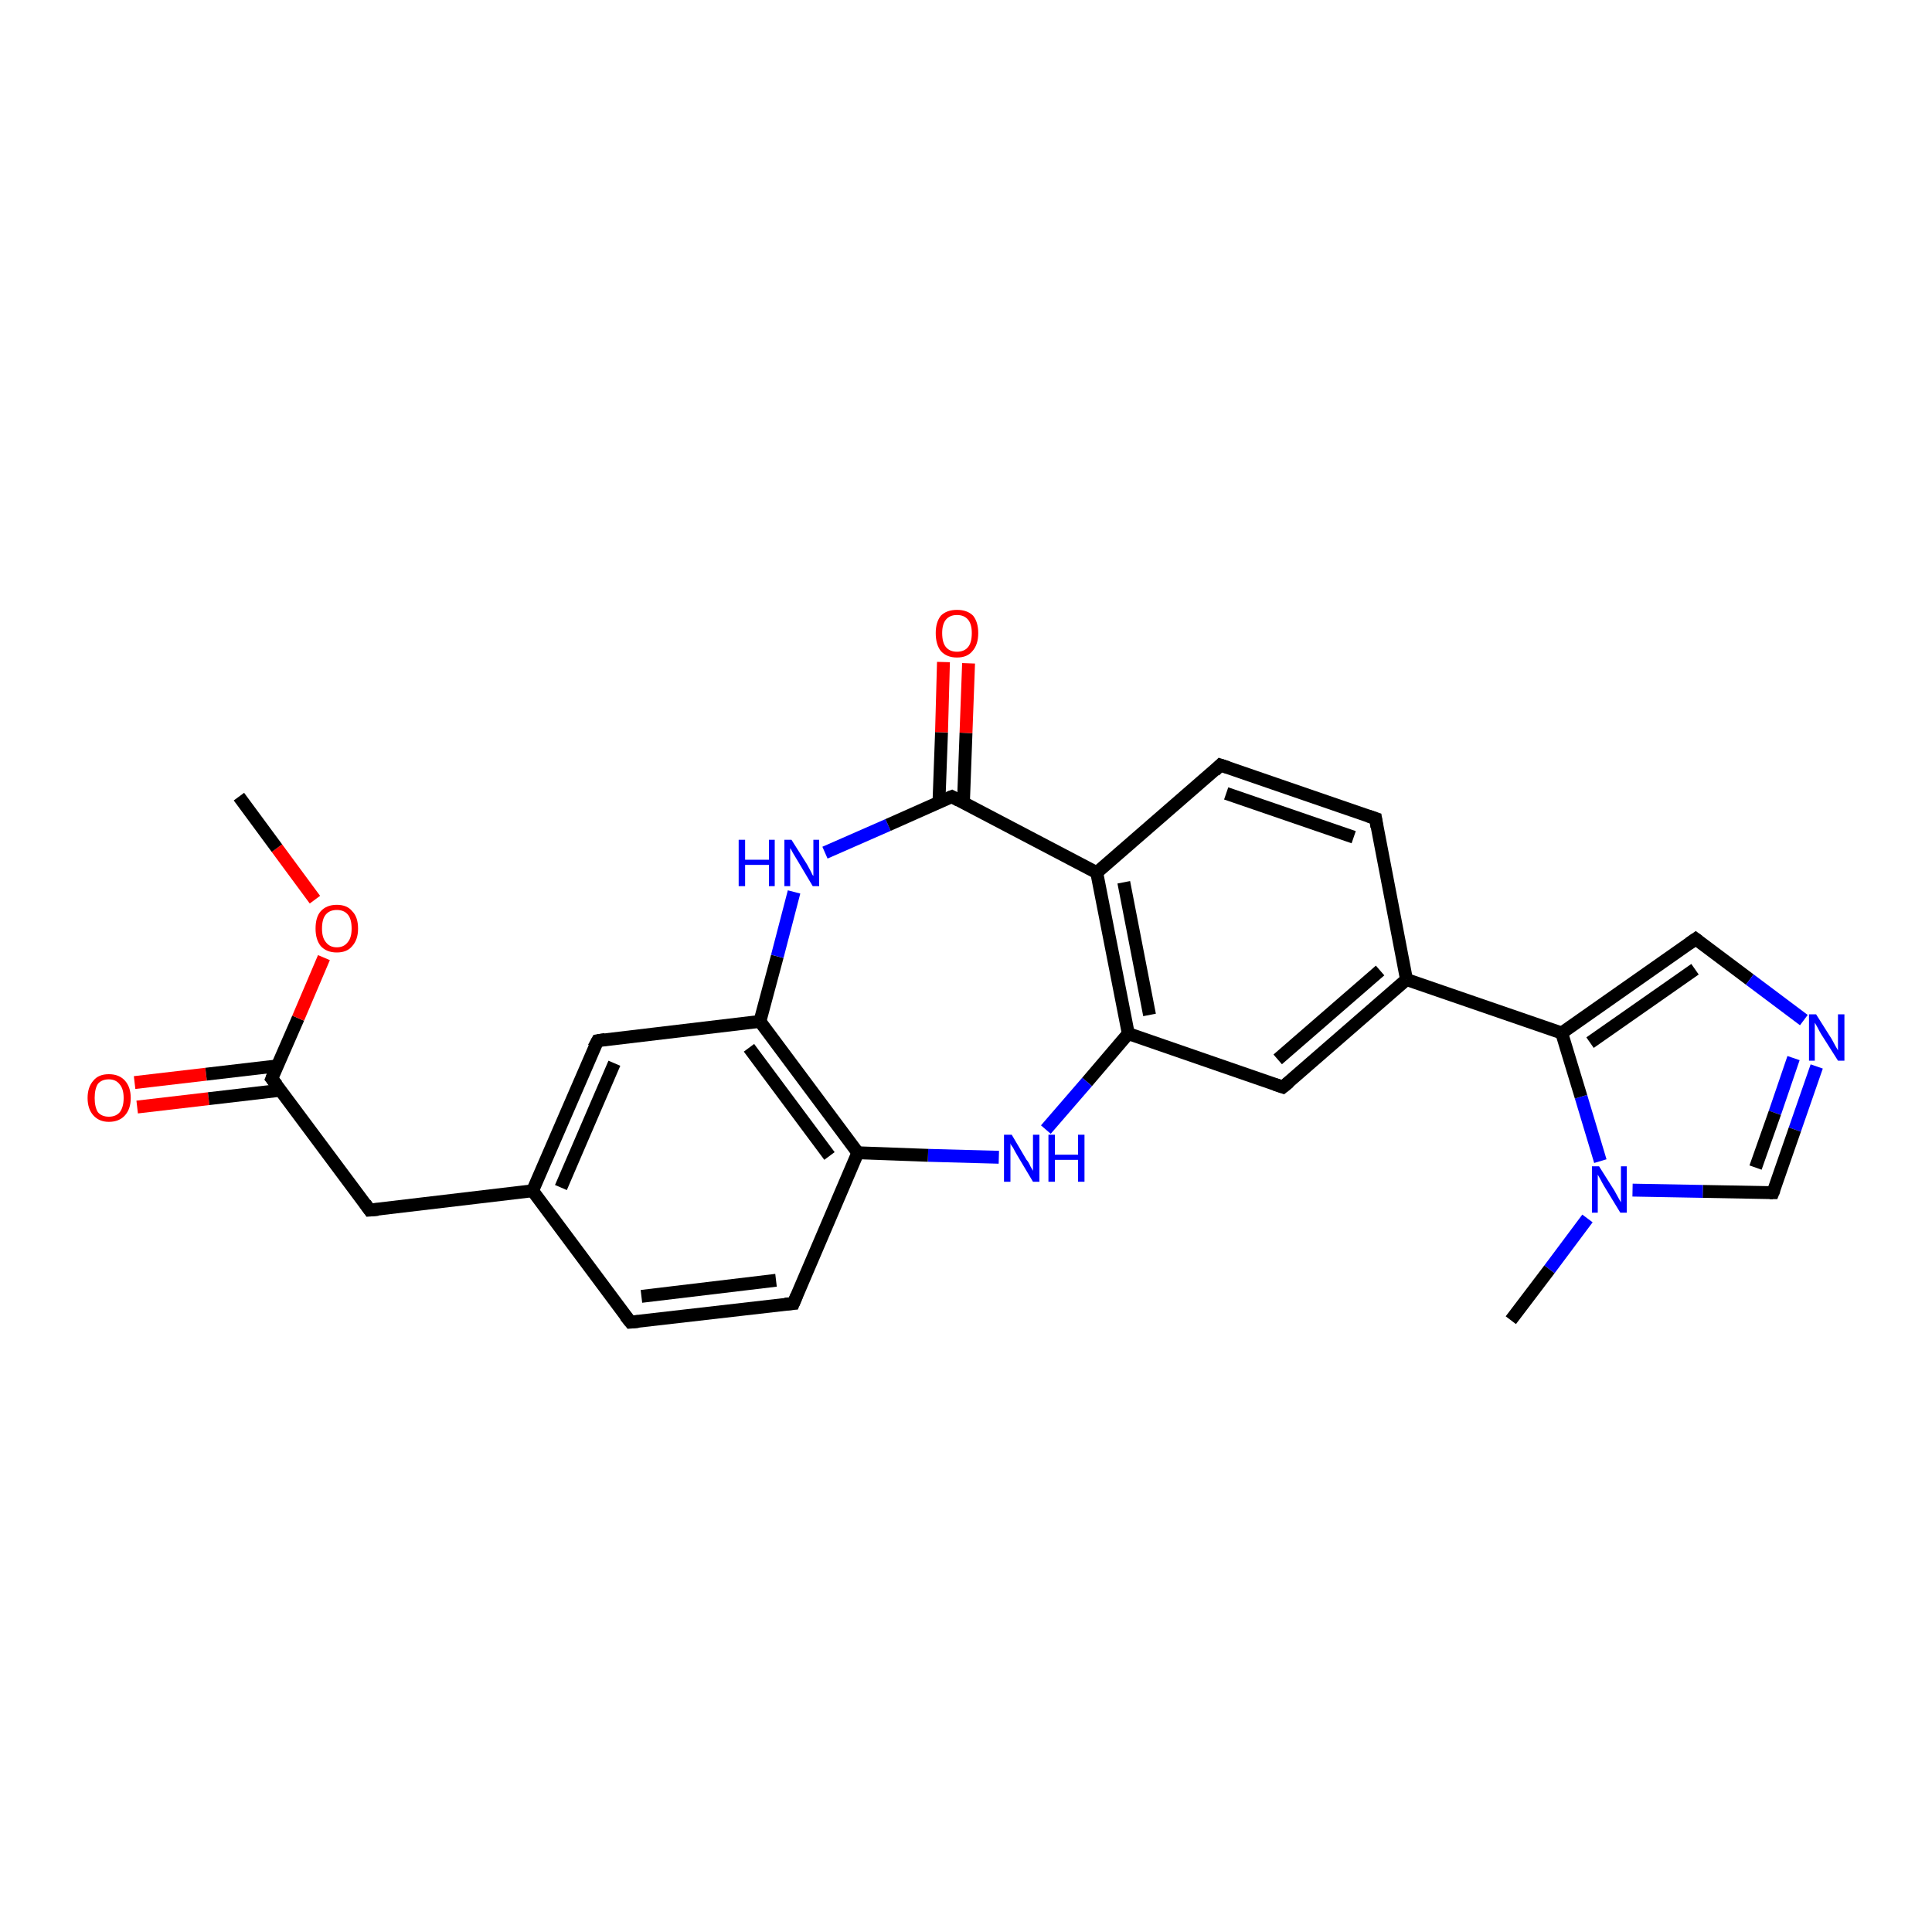 <?xml version='1.0' encoding='iso-8859-1'?>
<svg version='1.1' baseProfile='full'
              xmlns='http://www.w3.org/2000/svg'
                      xmlns:rdkit='http://www.rdkit.org/xml'
                      xmlns:xlink='http://www.w3.org/1999/xlink'
                  xml:space='preserve'
width='300px' height='300px' viewBox='0 0 300 300'>
<!-- END OF HEADER -->
<rect style='opacity:1.0;fill:#FFFFFF;stroke:none' width='300.0' height='300.0' x='0.0' y='0.0'> </rect>
<path class='bond-0 atom-0 atom-1' d='M 20.9,168.1 L 32.0,166.8' style='fill:none;fill-rule:evenodd;stroke:#FF0000;stroke-width:2.0px;stroke-linecap:butt;stroke-linejoin:miter;stroke-opacity:1' />
<path class='bond-0 atom-0 atom-1' d='M 32.0,166.8 L 43.1,165.5' style='fill:none;fill-rule:evenodd;stroke:#000000;stroke-width:2.0px;stroke-linecap:butt;stroke-linejoin:miter;stroke-opacity:1' />
<path class='bond-0 atom-0 atom-1' d='M 21.3,171.9 L 32.4,170.6' style='fill:none;fill-rule:evenodd;stroke:#FF0000;stroke-width:2.0px;stroke-linecap:butt;stroke-linejoin:miter;stroke-opacity:1' />
<path class='bond-0 atom-0 atom-1' d='M 32.4,170.6 L 43.5,169.3' style='fill:none;fill-rule:evenodd;stroke:#000000;stroke-width:2.0px;stroke-linecap:butt;stroke-linejoin:miter;stroke-opacity:1' />
<path class='bond-1 atom-1 atom-2' d='M 42.2,167.5 L 46.3,158.1' style='fill:none;fill-rule:evenodd;stroke:#000000;stroke-width:2.0px;stroke-linecap:butt;stroke-linejoin:miter;stroke-opacity:1' />
<path class='bond-1 atom-1 atom-2' d='M 46.3,158.1 L 50.3,148.7' style='fill:none;fill-rule:evenodd;stroke:#FF0000;stroke-width:2.0px;stroke-linecap:butt;stroke-linejoin:miter;stroke-opacity:1' />
<path class='bond-2 atom-2 atom-3' d='M 48.9,139.7 L 43.0,131.7' style='fill:none;fill-rule:evenodd;stroke:#FF0000;stroke-width:2.0px;stroke-linecap:butt;stroke-linejoin:miter;stroke-opacity:1' />
<path class='bond-2 atom-2 atom-3' d='M 43.0,131.7 L 37.1,123.7' style='fill:none;fill-rule:evenodd;stroke:#000000;stroke-width:2.0px;stroke-linecap:butt;stroke-linejoin:miter;stroke-opacity:1' />
<path class='bond-3 atom-1 atom-4' d='M 42.2,167.5 L 57.4,187.9' style='fill:none;fill-rule:evenodd;stroke:#000000;stroke-width:2.0px;stroke-linecap:butt;stroke-linejoin:miter;stroke-opacity:1' />
<path class='bond-4 atom-4 atom-5' d='M 57.4,187.9 L 82.7,184.9' style='fill:none;fill-rule:evenodd;stroke:#000000;stroke-width:2.0px;stroke-linecap:butt;stroke-linejoin:miter;stroke-opacity:1' />
<path class='bond-5 atom-5 atom-6' d='M 82.7,184.9 L 92.8,161.6' style='fill:none;fill-rule:evenodd;stroke:#000000;stroke-width:2.0px;stroke-linecap:butt;stroke-linejoin:miter;stroke-opacity:1' />
<path class='bond-5 atom-5 atom-6' d='M 87.1,184.4 L 95.4,165.1' style='fill:none;fill-rule:evenodd;stroke:#000000;stroke-width:2.0px;stroke-linecap:butt;stroke-linejoin:miter;stroke-opacity:1' />
<path class='bond-6 atom-6 atom-7' d='M 92.8,161.6 L 118.0,158.6' style='fill:none;fill-rule:evenodd;stroke:#000000;stroke-width:2.0px;stroke-linecap:butt;stroke-linejoin:miter;stroke-opacity:1' />
<path class='bond-7 atom-7 atom-8' d='M 118.0,158.6 L 120.7,148.5' style='fill:none;fill-rule:evenodd;stroke:#000000;stroke-width:2.0px;stroke-linecap:butt;stroke-linejoin:miter;stroke-opacity:1' />
<path class='bond-7 atom-7 atom-8' d='M 120.7,148.5 L 123.3,138.5' style='fill:none;fill-rule:evenodd;stroke:#0000FF;stroke-width:2.0px;stroke-linecap:butt;stroke-linejoin:miter;stroke-opacity:1' />
<path class='bond-8 atom-8 atom-9' d='M 128.1,132.4 L 137.9,128.1' style='fill:none;fill-rule:evenodd;stroke:#0000FF;stroke-width:2.0px;stroke-linecap:butt;stroke-linejoin:miter;stroke-opacity:1' />
<path class='bond-8 atom-8 atom-9' d='M 137.9,128.1 L 147.8,123.7' style='fill:none;fill-rule:evenodd;stroke:#000000;stroke-width:2.0px;stroke-linecap:butt;stroke-linejoin:miter;stroke-opacity:1' />
<path class='bond-9 atom-9 atom-10' d='M 149.6,124.7 L 150.0,113.8' style='fill:none;fill-rule:evenodd;stroke:#000000;stroke-width:2.0px;stroke-linecap:butt;stroke-linejoin:miter;stroke-opacity:1' />
<path class='bond-9 atom-9 atom-10' d='M 150.0,113.8 L 150.4,103.0' style='fill:none;fill-rule:evenodd;stroke:#FF0000;stroke-width:2.0px;stroke-linecap:butt;stroke-linejoin:miter;stroke-opacity:1' />
<path class='bond-9 atom-9 atom-10' d='M 145.8,124.6 L 146.2,113.7' style='fill:none;fill-rule:evenodd;stroke:#000000;stroke-width:2.0px;stroke-linecap:butt;stroke-linejoin:miter;stroke-opacity:1' />
<path class='bond-9 atom-9 atom-10' d='M 146.2,113.7 L 146.5,102.8' style='fill:none;fill-rule:evenodd;stroke:#FF0000;stroke-width:2.0px;stroke-linecap:butt;stroke-linejoin:miter;stroke-opacity:1' />
<path class='bond-10 atom-9 atom-11' d='M 147.8,123.7 L 170.3,135.5' style='fill:none;fill-rule:evenodd;stroke:#000000;stroke-width:2.0px;stroke-linecap:butt;stroke-linejoin:miter;stroke-opacity:1' />
<path class='bond-11 atom-11 atom-12' d='M 170.3,135.5 L 175.2,160.5' style='fill:none;fill-rule:evenodd;stroke:#000000;stroke-width:2.0px;stroke-linecap:butt;stroke-linejoin:miter;stroke-opacity:1' />
<path class='bond-11 atom-11 atom-12' d='M 174.5,137.0 L 178.5,157.6' style='fill:none;fill-rule:evenodd;stroke:#000000;stroke-width:2.0px;stroke-linecap:butt;stroke-linejoin:miter;stroke-opacity:1' />
<path class='bond-12 atom-12 atom-13' d='M 175.2,160.5 L 199.2,168.8' style='fill:none;fill-rule:evenodd;stroke:#000000;stroke-width:2.0px;stroke-linecap:butt;stroke-linejoin:miter;stroke-opacity:1' />
<path class='bond-13 atom-13 atom-14' d='M 199.2,168.8 L 218.4,152.1' style='fill:none;fill-rule:evenodd;stroke:#000000;stroke-width:2.0px;stroke-linecap:butt;stroke-linejoin:miter;stroke-opacity:1' />
<path class='bond-13 atom-13 atom-14' d='M 198.4,164.5 L 214.3,150.7' style='fill:none;fill-rule:evenodd;stroke:#000000;stroke-width:2.0px;stroke-linecap:butt;stroke-linejoin:miter;stroke-opacity:1' />
<path class='bond-14 atom-14 atom-15' d='M 218.4,152.1 L 242.5,160.4' style='fill:none;fill-rule:evenodd;stroke:#000000;stroke-width:2.0px;stroke-linecap:butt;stroke-linejoin:miter;stroke-opacity:1' />
<path class='bond-15 atom-15 atom-16' d='M 242.5,160.4 L 263.3,145.8' style='fill:none;fill-rule:evenodd;stroke:#000000;stroke-width:2.0px;stroke-linecap:butt;stroke-linejoin:miter;stroke-opacity:1' />
<path class='bond-15 atom-15 atom-16' d='M 246.9,161.9 L 263.2,150.5' style='fill:none;fill-rule:evenodd;stroke:#000000;stroke-width:2.0px;stroke-linecap:butt;stroke-linejoin:miter;stroke-opacity:1' />
<path class='bond-16 atom-16 atom-17' d='M 263.3,145.8 L 271.7,152.1' style='fill:none;fill-rule:evenodd;stroke:#000000;stroke-width:2.0px;stroke-linecap:butt;stroke-linejoin:miter;stroke-opacity:1' />
<path class='bond-16 atom-16 atom-17' d='M 271.7,152.1 L 280.1,158.4' style='fill:none;fill-rule:evenodd;stroke:#0000FF;stroke-width:2.0px;stroke-linecap:butt;stroke-linejoin:miter;stroke-opacity:1' />
<path class='bond-17 atom-17 atom-18' d='M 282.1,165.6 L 278.7,175.4' style='fill:none;fill-rule:evenodd;stroke:#0000FF;stroke-width:2.0px;stroke-linecap:butt;stroke-linejoin:miter;stroke-opacity:1' />
<path class='bond-17 atom-17 atom-18' d='M 278.7,175.4 L 275.3,185.2' style='fill:none;fill-rule:evenodd;stroke:#000000;stroke-width:2.0px;stroke-linecap:butt;stroke-linejoin:miter;stroke-opacity:1' />
<path class='bond-17 atom-17 atom-18' d='M 278.5,164.3 L 275.6,172.8' style='fill:none;fill-rule:evenodd;stroke:#0000FF;stroke-width:2.0px;stroke-linecap:butt;stroke-linejoin:miter;stroke-opacity:1' />
<path class='bond-17 atom-17 atom-18' d='M 275.6,172.8 L 272.6,181.3' style='fill:none;fill-rule:evenodd;stroke:#000000;stroke-width:2.0px;stroke-linecap:butt;stroke-linejoin:miter;stroke-opacity:1' />
<path class='bond-18 atom-18 atom-19' d='M 275.3,185.2 L 264.4,185.0' style='fill:none;fill-rule:evenodd;stroke:#000000;stroke-width:2.0px;stroke-linecap:butt;stroke-linejoin:miter;stroke-opacity:1' />
<path class='bond-18 atom-18 atom-19' d='M 264.4,185.0 L 253.5,184.8' style='fill:none;fill-rule:evenodd;stroke:#0000FF;stroke-width:2.0px;stroke-linecap:butt;stroke-linejoin:miter;stroke-opacity:1' />
<path class='bond-19 atom-19 atom-20' d='M 246.5,189.2 L 240.6,197.1' style='fill:none;fill-rule:evenodd;stroke:#0000FF;stroke-width:2.0px;stroke-linecap:butt;stroke-linejoin:miter;stroke-opacity:1' />
<path class='bond-19 atom-19 atom-20' d='M 240.6,197.1 L 234.6,205.0' style='fill:none;fill-rule:evenodd;stroke:#000000;stroke-width:2.0px;stroke-linecap:butt;stroke-linejoin:miter;stroke-opacity:1' />
<path class='bond-20 atom-14 atom-21' d='M 218.4,152.1 L 213.6,127.1' style='fill:none;fill-rule:evenodd;stroke:#000000;stroke-width:2.0px;stroke-linecap:butt;stroke-linejoin:miter;stroke-opacity:1' />
<path class='bond-21 atom-21 atom-22' d='M 213.6,127.1 L 189.5,118.8' style='fill:none;fill-rule:evenodd;stroke:#000000;stroke-width:2.0px;stroke-linecap:butt;stroke-linejoin:miter;stroke-opacity:1' />
<path class='bond-21 atom-21 atom-22' d='M 210.2,130.0 L 190.4,123.2' style='fill:none;fill-rule:evenodd;stroke:#000000;stroke-width:2.0px;stroke-linecap:butt;stroke-linejoin:miter;stroke-opacity:1' />
<path class='bond-22 atom-12 atom-23' d='M 175.2,160.5 L 168.8,168.0' style='fill:none;fill-rule:evenodd;stroke:#000000;stroke-width:2.0px;stroke-linecap:butt;stroke-linejoin:miter;stroke-opacity:1' />
<path class='bond-22 atom-12 atom-23' d='M 168.8,168.0 L 162.4,175.4' style='fill:none;fill-rule:evenodd;stroke:#0000FF;stroke-width:2.0px;stroke-linecap:butt;stroke-linejoin:miter;stroke-opacity:1' />
<path class='bond-23 atom-23 atom-24' d='M 155.1,179.7 L 144.1,179.4' style='fill:none;fill-rule:evenodd;stroke:#0000FF;stroke-width:2.0px;stroke-linecap:butt;stroke-linejoin:miter;stroke-opacity:1' />
<path class='bond-23 atom-23 atom-24' d='M 144.1,179.4 L 133.2,179.0' style='fill:none;fill-rule:evenodd;stroke:#000000;stroke-width:2.0px;stroke-linecap:butt;stroke-linejoin:miter;stroke-opacity:1' />
<path class='bond-24 atom-24 atom-25' d='M 133.2,179.0 L 123.2,202.4' style='fill:none;fill-rule:evenodd;stroke:#000000;stroke-width:2.0px;stroke-linecap:butt;stroke-linejoin:miter;stroke-opacity:1' />
<path class='bond-25 atom-25 atom-26' d='M 123.2,202.4 L 97.9,205.3' style='fill:none;fill-rule:evenodd;stroke:#000000;stroke-width:2.0px;stroke-linecap:butt;stroke-linejoin:miter;stroke-opacity:1' />
<path class='bond-25 atom-25 atom-26' d='M 120.5,198.8 L 99.6,201.3' style='fill:none;fill-rule:evenodd;stroke:#000000;stroke-width:2.0px;stroke-linecap:butt;stroke-linejoin:miter;stroke-opacity:1' />
<path class='bond-26 atom-19 atom-15' d='M 248.5,180.3 L 245.5,170.3' style='fill:none;fill-rule:evenodd;stroke:#0000FF;stroke-width:2.0px;stroke-linecap:butt;stroke-linejoin:miter;stroke-opacity:1' />
<path class='bond-26 atom-19 atom-15' d='M 245.5,170.3 L 242.5,160.4' style='fill:none;fill-rule:evenodd;stroke:#000000;stroke-width:2.0px;stroke-linecap:butt;stroke-linejoin:miter;stroke-opacity:1' />
<path class='bond-27 atom-22 atom-11' d='M 189.5,118.8 L 170.3,135.5' style='fill:none;fill-rule:evenodd;stroke:#000000;stroke-width:2.0px;stroke-linecap:butt;stroke-linejoin:miter;stroke-opacity:1' />
<path class='bond-28 atom-26 atom-5' d='M 97.9,205.3 L 82.7,184.9' style='fill:none;fill-rule:evenodd;stroke:#000000;stroke-width:2.0px;stroke-linecap:butt;stroke-linejoin:miter;stroke-opacity:1' />
<path class='bond-29 atom-24 atom-7' d='M 133.2,179.0 L 118.0,158.6' style='fill:none;fill-rule:evenodd;stroke:#000000;stroke-width:2.0px;stroke-linecap:butt;stroke-linejoin:miter;stroke-opacity:1' />
<path class='bond-29 atom-24 atom-7' d='M 128.8,179.5 L 116.3,162.7' style='fill:none;fill-rule:evenodd;stroke:#000000;stroke-width:2.0px;stroke-linecap:butt;stroke-linejoin:miter;stroke-opacity:1' />
<path d='M 42.4,167.0 L 42.2,167.5 L 43.0,168.5' style='fill:none;stroke:#000000;stroke-width:2.0px;stroke-linecap:butt;stroke-linejoin:miter;stroke-opacity:1;' />
<path d='M 56.7,186.9 L 57.4,187.9 L 58.7,187.8' style='fill:none;stroke:#000000;stroke-width:2.0px;stroke-linecap:butt;stroke-linejoin:miter;stroke-opacity:1;' />
<path d='M 92.2,162.7 L 92.8,161.6 L 94.0,161.4' style='fill:none;stroke:#000000;stroke-width:2.0px;stroke-linecap:butt;stroke-linejoin:miter;stroke-opacity:1;' />
<path d='M 147.3,123.9 L 147.8,123.7 L 148.9,124.3' style='fill:none;stroke:#000000;stroke-width:2.0px;stroke-linecap:butt;stroke-linejoin:miter;stroke-opacity:1;' />
<path d='M 198.0,168.4 L 199.2,168.8 L 200.2,168.0' style='fill:none;stroke:#000000;stroke-width:2.0px;stroke-linecap:butt;stroke-linejoin:miter;stroke-opacity:1;' />
<path d='M 262.3,146.5 L 263.3,145.8 L 263.7,146.1' style='fill:none;stroke:#000000;stroke-width:2.0px;stroke-linecap:butt;stroke-linejoin:miter;stroke-opacity:1;' />
<path d='M 275.5,184.7 L 275.3,185.2 L 274.8,185.2' style='fill:none;stroke:#000000;stroke-width:2.0px;stroke-linecap:butt;stroke-linejoin:miter;stroke-opacity:1;' />
<path d='M 213.8,128.4 L 213.6,127.1 L 212.4,126.7' style='fill:none;stroke:#000000;stroke-width:2.0px;stroke-linecap:butt;stroke-linejoin:miter;stroke-opacity:1;' />
<path d='M 190.7,119.2 L 189.5,118.8 L 188.6,119.7' style='fill:none;stroke:#000000;stroke-width:2.0px;stroke-linecap:butt;stroke-linejoin:miter;stroke-opacity:1;' />
<path d='M 123.7,201.2 L 123.2,202.4 L 121.9,202.5' style='fill:none;stroke:#000000;stroke-width:2.0px;stroke-linecap:butt;stroke-linejoin:miter;stroke-opacity:1;' />
<path d='M 99.1,205.2 L 97.9,205.3 L 97.1,204.3' style='fill:none;stroke:#000000;stroke-width:2.0px;stroke-linecap:butt;stroke-linejoin:miter;stroke-opacity:1;' />
<path class='atom-0' d='M 13.6 170.5
Q 13.6 168.8, 14.5 167.8
Q 15.3 166.8, 16.9 166.8
Q 18.5 166.8, 19.4 167.8
Q 20.3 168.8, 20.3 170.5
Q 20.3 172.2, 19.4 173.2
Q 18.5 174.2, 16.9 174.2
Q 15.4 174.2, 14.5 173.2
Q 13.6 172.2, 13.6 170.5
M 16.9 173.4
Q 18.0 173.4, 18.6 172.7
Q 19.2 171.9, 19.2 170.5
Q 19.2 169.1, 18.6 168.4
Q 18.0 167.6, 16.9 167.6
Q 15.8 167.6, 15.2 168.3
Q 14.7 169.1, 14.7 170.5
Q 14.7 171.9, 15.2 172.7
Q 15.8 173.4, 16.9 173.4
' fill='#FF0000'/>
<path class='atom-2' d='M 49.0 144.2
Q 49.0 142.4, 49.8 141.5
Q 50.7 140.5, 52.3 140.5
Q 53.9 140.5, 54.7 141.5
Q 55.6 142.4, 55.6 144.2
Q 55.6 145.9, 54.7 146.9
Q 53.9 147.9, 52.3 147.9
Q 50.7 147.9, 49.8 146.9
Q 49.0 145.9, 49.0 144.2
M 52.3 147.1
Q 53.4 147.1, 54.0 146.3
Q 54.6 145.6, 54.6 144.2
Q 54.6 142.7, 54.0 142.0
Q 53.4 141.3, 52.3 141.3
Q 51.2 141.3, 50.6 142.0
Q 50.0 142.7, 50.0 144.2
Q 50.0 145.6, 50.6 146.3
Q 51.2 147.1, 52.3 147.1
' fill='#FF0000'/>
<path class='atom-8' d='M 114.7 130.4
L 115.7 130.4
L 115.7 133.5
L 119.4 133.5
L 119.4 130.4
L 120.3 130.4
L 120.3 137.6
L 119.4 137.6
L 119.4 134.3
L 115.7 134.3
L 115.7 137.6
L 114.7 137.6
L 114.7 130.4
' fill='#0000FF'/>
<path class='atom-8' d='M 122.9 130.4
L 125.3 134.2
Q 125.5 134.6, 125.9 135.3
Q 126.2 136.0, 126.3 136.0
L 126.3 130.4
L 127.2 130.4
L 127.2 137.6
L 126.2 137.6
L 123.7 133.4
Q 123.4 132.9, 123.1 132.4
Q 122.8 131.8, 122.7 131.7
L 122.7 137.6
L 121.8 137.6
L 121.8 130.4
L 122.9 130.4
' fill='#0000FF'/>
<path class='atom-10' d='M 145.3 98.3
Q 145.3 96.6, 146.1 95.6
Q 147.0 94.7, 148.6 94.7
Q 150.2 94.7, 151.1 95.6
Q 151.9 96.6, 151.9 98.3
Q 151.9 100.1, 151.0 101.1
Q 150.2 102.1, 148.6 102.1
Q 147.0 102.1, 146.1 101.1
Q 145.3 100.1, 145.3 98.3
M 148.6 101.2
Q 149.7 101.2, 150.3 100.5
Q 150.9 99.8, 150.9 98.3
Q 150.9 96.9, 150.3 96.2
Q 149.7 95.5, 148.6 95.5
Q 147.5 95.5, 146.9 96.2
Q 146.3 96.9, 146.3 98.3
Q 146.3 99.8, 146.9 100.5
Q 147.5 101.2, 148.6 101.2
' fill='#FF0000'/>
<path class='atom-17' d='M 282.0 157.5
L 284.4 161.3
Q 284.6 161.7, 285.0 162.4
Q 285.4 163.1, 285.4 163.1
L 285.4 157.5
L 286.4 157.5
L 286.4 164.7
L 285.4 164.7
L 282.8 160.6
Q 282.5 160.1, 282.2 159.5
Q 281.9 159.0, 281.8 158.8
L 281.8 164.7
L 280.9 164.7
L 280.9 157.5
L 282.0 157.5
' fill='#0000FF'/>
<path class='atom-19' d='M 248.3 181.1
L 250.7 184.9
Q 250.9 185.3, 251.3 186.0
Q 251.7 186.7, 251.7 186.7
L 251.7 181.1
L 252.6 181.1
L 252.6 188.3
L 251.6 188.3
L 249.1 184.2
Q 248.8 183.7, 248.5 183.1
Q 248.2 182.6, 248.1 182.4
L 248.1 188.3
L 247.2 188.3
L 247.2 181.1
L 248.3 181.1
' fill='#0000FF'/>
<path class='atom-23' d='M 157.1 176.2
L 159.4 180.1
Q 159.7 180.4, 160.0 181.1
Q 160.4 181.8, 160.4 181.8
L 160.4 176.2
L 161.4 176.2
L 161.4 183.5
L 160.4 183.5
L 157.9 179.3
Q 157.6 178.8, 157.3 178.2
Q 156.9 177.7, 156.9 177.5
L 156.9 183.5
L 155.9 183.5
L 155.9 176.2
L 157.1 176.2
' fill='#0000FF'/>
<path class='atom-23' d='M 162.8 176.2
L 163.8 176.2
L 163.8 179.3
L 167.4 179.3
L 167.4 176.2
L 168.4 176.2
L 168.4 183.5
L 167.4 183.5
L 167.4 180.1
L 163.8 180.1
L 163.8 183.5
L 162.8 183.5
L 162.8 176.2
' fill='#0000FF'/>
</svg>
